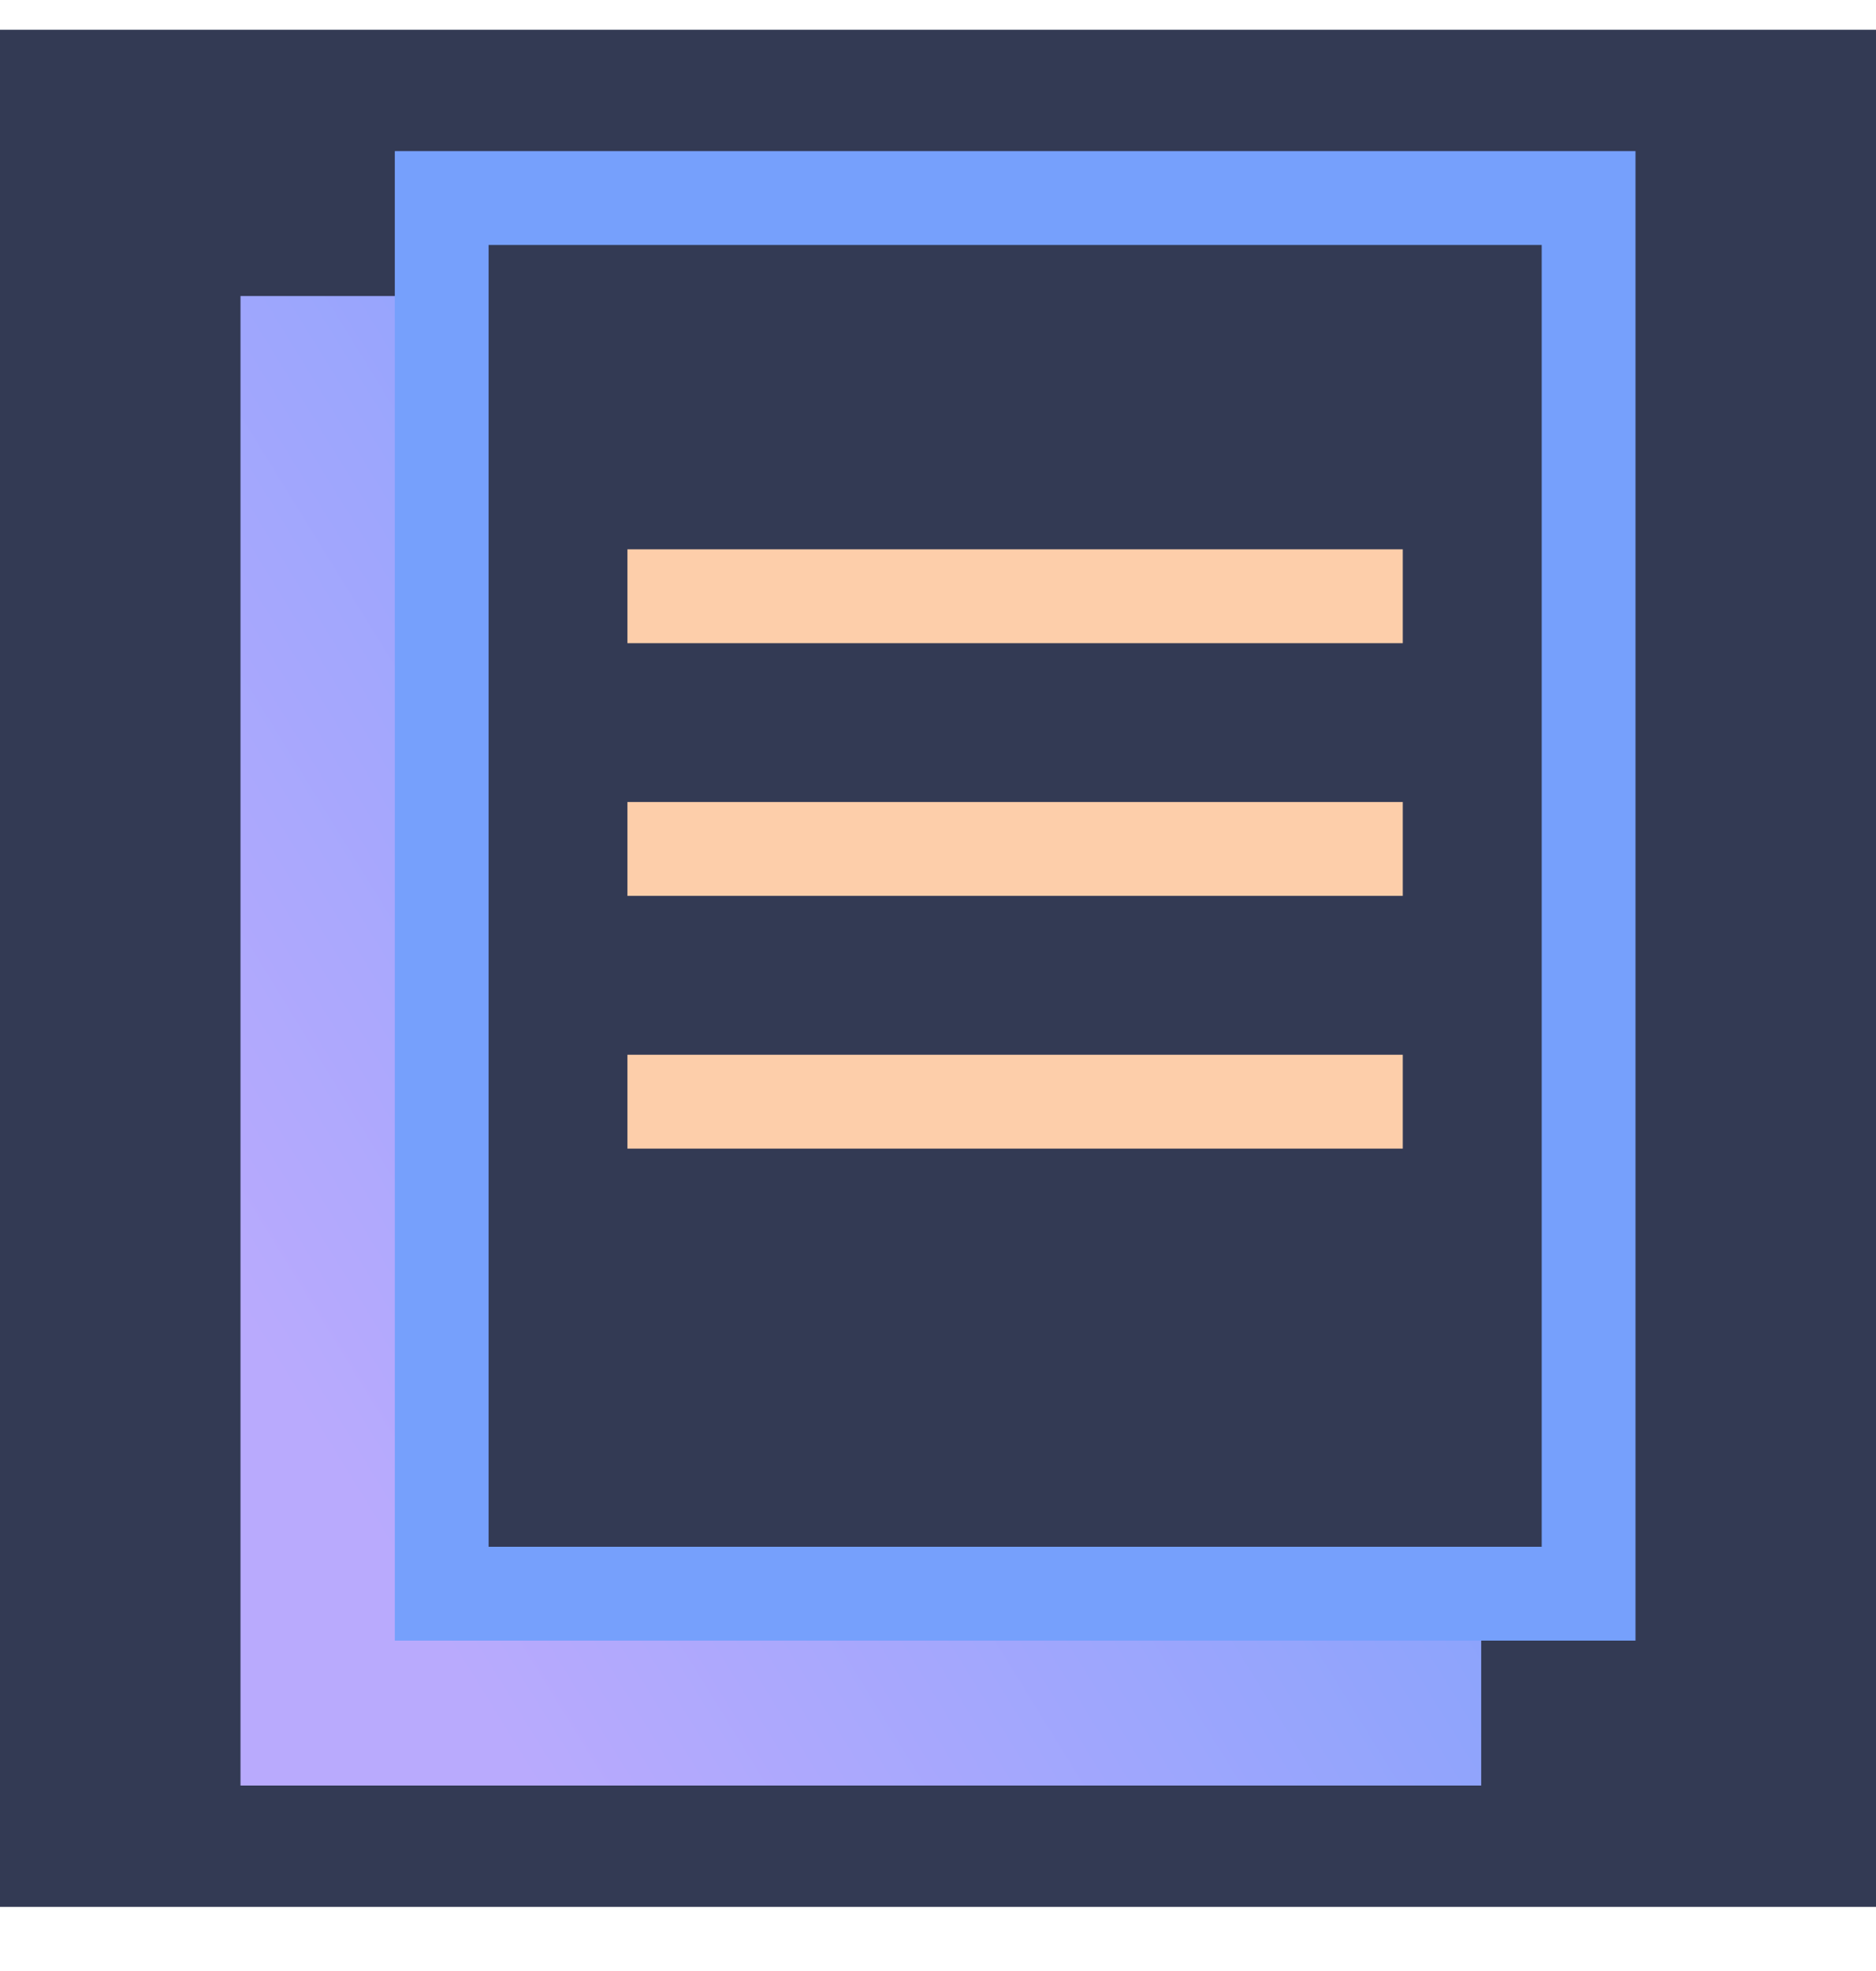 <svg width="20" height="21" viewBox="0 0 20 21" fill="none" xmlns="http://www.w3.org/2000/svg">
<rect y="0.317" width="20" height="20" fill="#333A54"/>
<rect width="13.227" height="15.87" transform="matrix(1 -7.51954e-08 -1.9601e-06 1 2.564 3.154)" fill="url(#paint0_linear_13099_9010)"/>
<rect x="0.5" y="0.5" width="12.227" height="14.87" transform="matrix(1 -7.51954e-08 -1.9601e-06 1 4.209 1.61)" fill="#333A54" stroke="#76A0FC"/>
<line y1="-0.5" x2="8.266" y2="-0.5" transform="matrix(1 -6.72291e-06 -6.16053e-06 1 6.689 6.853)" stroke="#FDCEAA"/>
<line y1="-0.5" x2="8.266" y2="-0.5" transform="matrix(1 -1.11346e-06 -5.0687e-07 1 6.689 9.545)" stroke="#FDCEAA"/>
<line y1="-0.5" x2="8.266" y2="-0.5" transform="matrix(1 1.14225e-06 1.72005e-06 1 6.689 12.238)" stroke="#FDCEAA"/>
<defs>
<linearGradient id="paint0_linear_13099_9010" x1="11.911" y1="2.816" x2="-0.316" y2="10.348" gradientUnits="userSpaceOnUse">
<stop stop-color="#76A0FC"/>
<stop offset="1" stop-color="#B9AAFD"/>
</linearGradient>
</defs>
</svg>
